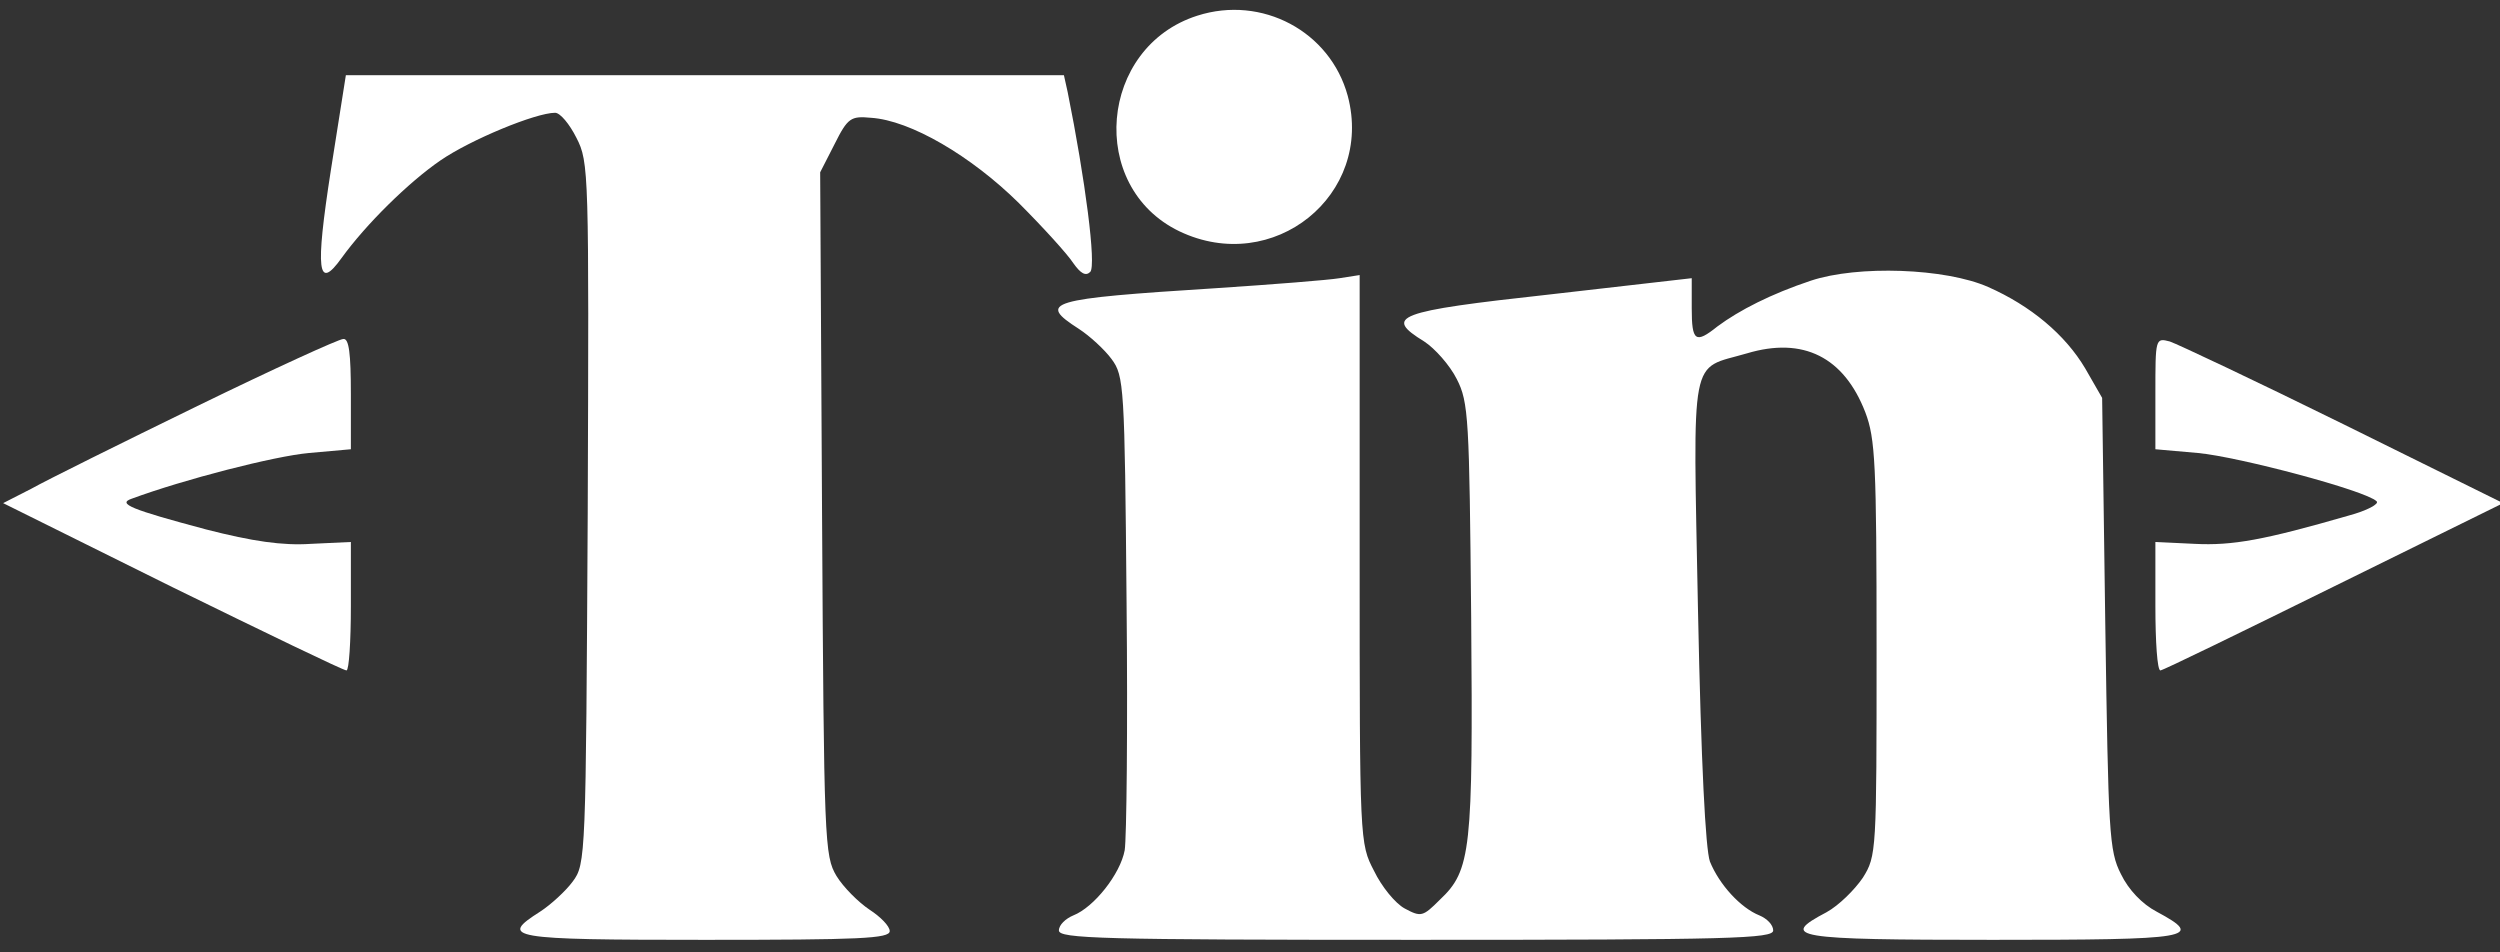 <?xml version="1.0" encoding="utf-8"?>
<!-- Generator: Adobe Illustrator 27.0.0, SVG Export Plug-In . SVG Version: 6.00 Build 0)  -->
<svg version="1.1" id="Layer_1" xmlns="http://www.w3.org/2000/svg" xmlns:xlink="http://www.w3.org/1999/xlink" x="0px" y="0px"
	 viewBox="0 0 399 152" style="enable-background:new 0 0 399 152;" xml:space="preserve">
<rect x="0" y="0" width="399" height="152" fill="#333333" stroke="none"/>
<style type="text/css">
	.st0{fill:#FFFFFF;}
</style>
<g transform="translate(0,152) scale(0.1,-0.1)">
	<path class="st0" d="M1911,1495c-157-50-176-273-29-344c150-72,311,58,269,216C2123,1470,2014,1528,1911,1495z"/>
	<path class="st0" d="M528,1248c-25-161-21-193,17-140c39,54,107,121,158,156c48,33,152,76,183,76c8,0,23-18,34-40
		c20-39,20-53,18-599c-3-549-3-560-24-588c-11-15-35-37-52-48c-66-42-51-45,263-45c248,0,295,2,295,14c0,8-15,23-32,34
		c-18,12-42,36-53,54c-19,32-20,53-23,578l-3,545l23,45c21,42,26,45,58,42c63-4,160-61,236-136c39-39,78-82,87-96c12-17,20-21,27-14
		c10,10-8,148-36,287l-6,27h-573H552L528,1248z"/>
	<path class="st0" d="M2890,1072c-63-21-114-47-149-73c-35-28-41-24-41,29v48l-227-26c-246-27-265-35-200-75c17-11,41-38,52-60
		c19-37,20-63,23-380c3-372,0-404-50-451c-27-27-30-28-56-14c-15,8-37,35-49,60c-23,44-23,47-23,498v453l-32-5c-18-3-107-10-198-16
		c-268-17-285-22-218-65c17-11,41-33,52-48c20-27,21-42,24-390c2-199,0-376-3-394c-7-38-49-91-82-104c-12-5-23-15-23-24
		c0-13,66-15,570-15s570,2,570,15c0,9-10,19-22,24c-30,12-64,49-79,86c-7,20-14,155-19,400c-8,419-14,384,78,411c90,27,155-6,189-94
		c16-42,18-82,18-377c0-324,0-331-22-366c-13-19-38-44-58-55c-76-40-54-44,265-44c320,0,340,3,262,45c-23,12-45,35-57,60
		c-19,37-20,66-25,400l-5,360l-27,47c-32,54-87,100-155,130S2965,1097,2890,1072z"/>
	<path class="st0" d="M315,872C194,813,75,754,50,740L5,717l270-134c149-73,273-133,278-133c4,0,7,46,7,103v102l-64-3
		c-45-3-93,4-167,23c-120,32-142,41-119,49c84,31,228,68,283,73l67,6v88c0,65-3,89-12,88C541,979,436,931,315,872z"/>
	<path class="st0" d="M3440,892v-89l68-6c65-6,268-60,285-77c5-4-15-15-45-23c-135-39-185-48-245-45l-63,3V553c0-57,3-103,8-103
		c4,0,129,61,277,134l270,133l-255,126c-140,69-265,128-277,132C3440,981,3440,980,3440,892z"/>
</g>
</svg>
